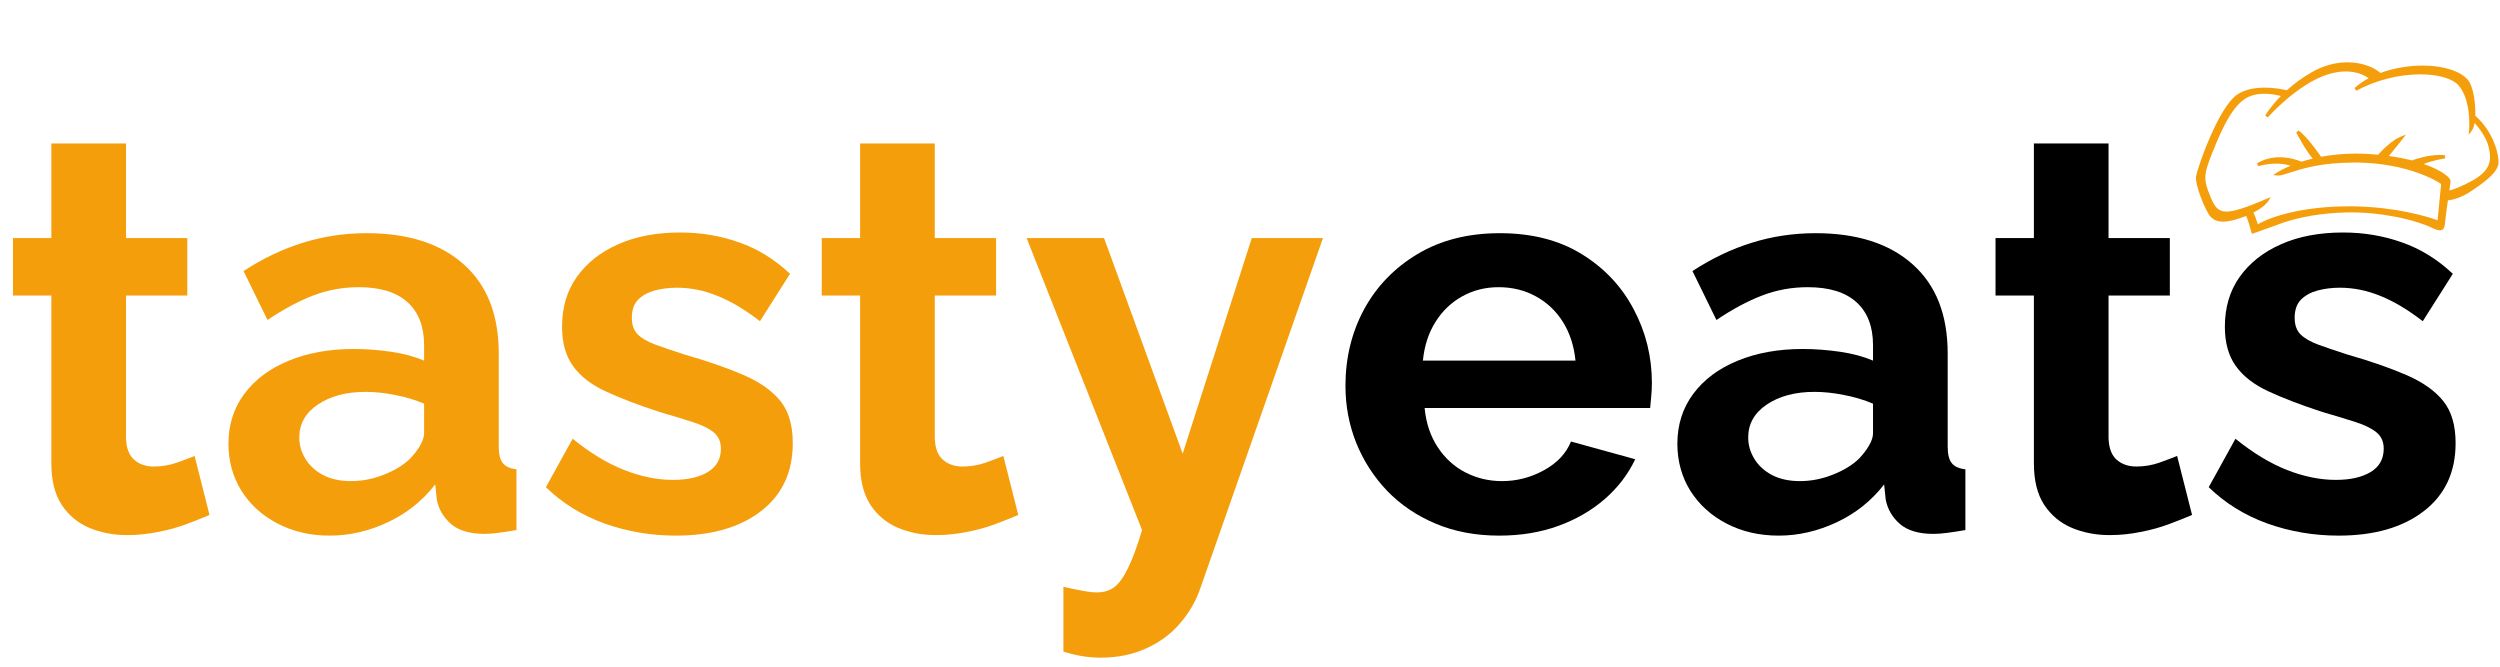 <svg xmlns="http://www.w3.org/2000/svg" xmlns:xlink="http://www.w3.org/1999/xlink" width="300" zoomAndPan="magnify" viewBox="0 0 224.88 60" height="80" preserveAspectRatio="xMidYMid meet" version="1.0"><defs><g/><clipPath id="ab57b35b35"><path d="M 92 21 L 120 21 L 120 59.984 L 92 59.984 Z M 92 21 " clip-rule="nonzero"/></clipPath><clipPath id="e895e2be8f"><path d="M 197.426 5.609 L 224.762 5.609 L 224.762 21.352 L 197.426 21.352 Z M 197.426 5.609 " clip-rule="nonzero"/></clipPath></defs><g fill="#f59e0b" fill-opacity="1"><g transform="translate(-0, 47.706)"><g><path d="M 18.797 -1.359 C 18.234 -1.117 17.551 -0.848 16.75 -0.547 C 15.945 -0.242 15.082 -0.004 14.156 0.172 C 13.238 0.359 12.312 0.453 11.375 0.453 C 10.145 0.453 9.008 0.234 7.969 -0.203 C 6.938 -0.641 6.109 -1.332 5.484 -2.281 C 4.867 -3.227 4.562 -4.473 4.562 -6.016 L 4.562 -21.109 L 1.109 -21.109 L 1.109 -26.281 L 4.562 -26.281 L 4.562 -34.797 L 11.281 -34.797 L 11.281 -26.281 L 16.797 -26.281 L 16.797 -21.109 L 11.281 -21.109 L 11.281 -8.266 C 11.312 -7.367 11.562 -6.719 12.031 -6.312 C 12.5 -5.914 13.082 -5.719 13.781 -5.719 C 14.488 -5.719 15.176 -5.832 15.844 -6.062 C 16.508 -6.301 17.047 -6.504 17.453 -6.672 Z M 18.797 -1.359 "/></g></g></g><g fill="#f59e0b" fill-opacity="1"><g transform="translate(19.25, 47.706)"><g><path d="M 1.25 -7.766 C 1.25 -9.473 1.723 -10.969 2.672 -12.25 C 3.629 -13.539 4.957 -14.535 6.656 -15.234 C 8.363 -15.941 10.32 -16.297 12.531 -16.297 C 13.633 -16.297 14.754 -16.211 15.891 -16.047 C 17.023 -15.879 18.016 -15.613 18.859 -15.25 L 18.859 -16.641 C 18.859 -18.316 18.363 -19.602 17.375 -20.5 C 16.383 -21.406 14.922 -21.859 12.984 -21.859 C 11.547 -21.859 10.176 -21.609 8.875 -21.109 C 7.57 -20.609 6.203 -19.875 4.766 -18.906 L 2.609 -23.312 C 4.348 -24.445 6.129 -25.297 7.953 -25.859 C 9.773 -26.43 11.688 -26.719 13.688 -26.719 C 17.426 -26.719 20.344 -25.781 22.438 -23.906 C 24.531 -22.039 25.578 -19.367 25.578 -15.891 L 25.578 -7.516 C 25.578 -6.816 25.703 -6.316 25.953 -6.016 C 26.203 -5.711 26.609 -5.531 27.172 -5.469 L 27.172 0 C 26.578 0.102 26.035 0.188 25.547 0.25 C 25.055 0.312 24.645 0.344 24.312 0.344 C 22.977 0.344 21.969 0.047 21.281 -0.547 C 20.594 -1.148 20.164 -1.883 20 -2.75 L 19.859 -4.109 C 18.723 -2.641 17.301 -1.504 15.594 -0.703 C 13.883 0.098 12.145 0.5 10.375 0.5 C 8.633 0.5 7.07 0.141 5.688 -0.578 C 4.301 -1.297 3.211 -2.281 2.422 -3.531 C 1.641 -4.789 1.25 -6.203 1.25 -7.766 Z M 17.594 -6.422 C 17.969 -6.816 18.27 -7.211 18.5 -7.609 C 18.738 -8.016 18.859 -8.383 18.859 -8.719 L 18.859 -11.375 C 18.055 -11.719 17.188 -11.977 16.25 -12.156 C 15.312 -12.344 14.426 -12.438 13.594 -12.438 C 11.852 -12.438 10.422 -12.055 9.297 -11.297 C 8.18 -10.547 7.625 -9.555 7.625 -8.328 C 7.625 -7.66 7.805 -7.023 8.172 -6.422 C 8.535 -5.816 9.066 -5.328 9.766 -4.953 C 10.473 -4.586 11.312 -4.406 12.281 -4.406 C 13.281 -4.406 14.266 -4.598 15.234 -4.984 C 16.211 -5.367 17 -5.848 17.594 -6.422 Z M 17.594 -6.422 "/></g></g></g><g fill="#f59e0b" fill-opacity="1"><g transform="translate(48.024, 47.706)"><g><path d="M 12.734 0.5 C 10.492 0.5 8.352 0.133 6.312 -0.594 C 4.281 -1.332 2.523 -2.422 1.047 -3.859 L 3.453 -8.219 C 5.023 -6.945 6.57 -6.008 8.094 -5.406 C 9.613 -4.812 11.078 -4.516 12.484 -4.516 C 13.785 -4.516 14.828 -4.75 15.609 -5.219 C 16.398 -5.688 16.797 -6.391 16.797 -7.328 C 16.797 -7.953 16.578 -8.441 16.141 -8.797 C 15.711 -9.148 15.086 -9.457 14.266 -9.719 C 13.441 -9.988 12.445 -10.289 11.281 -10.625 C 9.344 -11.258 7.723 -11.879 6.422 -12.484 C 5.117 -13.086 4.141 -13.848 3.484 -14.766 C 2.828 -15.68 2.5 -16.859 2.5 -18.297 C 2.5 -20.035 2.941 -21.531 3.828 -22.781 C 4.723 -24.039 5.961 -25.02 7.547 -25.719 C 9.129 -26.426 10.992 -26.781 13.141 -26.781 C 15.004 -26.781 16.77 -26.484 18.438 -25.891 C 20.113 -25.305 21.641 -24.363 23.016 -23.062 L 20.312 -18.797 C 18.969 -19.836 17.691 -20.598 16.484 -21.078 C 15.285 -21.566 14.07 -21.812 12.844 -21.812 C 12.133 -21.812 11.469 -21.727 10.844 -21.562 C 10.227 -21.395 9.727 -21.117 9.344 -20.734 C 8.969 -20.348 8.781 -19.805 8.781 -19.109 C 8.781 -18.473 8.953 -17.977 9.297 -17.625 C 9.648 -17.27 10.188 -16.957 10.906 -16.688 C 11.625 -16.426 12.5 -16.129 13.531 -15.797 C 15.645 -15.191 17.426 -14.57 18.875 -13.938 C 20.332 -13.301 21.426 -12.523 22.156 -11.609 C 22.895 -10.691 23.266 -9.43 23.266 -7.828 C 23.266 -5.211 22.312 -3.172 20.406 -1.703 C 18.5 -0.234 15.941 0.5 12.734 0.5 Z M 12.734 0.5 "/></g></g></g><g fill="#f59e0b" fill-opacity="1"><g transform="translate(72.788, 47.706)"><g><path d="M 18.797 -1.359 C 18.234 -1.117 17.551 -0.848 16.75 -0.547 C 15.945 -0.242 15.082 -0.004 14.156 0.172 C 13.238 0.359 12.312 0.453 11.375 0.453 C 10.145 0.453 9.008 0.234 7.969 -0.203 C 6.938 -0.641 6.109 -1.332 5.484 -2.281 C 4.867 -3.227 4.562 -4.473 4.562 -6.016 L 4.562 -21.109 L 1.109 -21.109 L 1.109 -26.281 L 4.562 -26.281 L 4.562 -34.797 L 11.281 -34.797 L 11.281 -26.281 L 16.797 -26.281 L 16.797 -21.109 L 11.281 -21.109 L 11.281 -8.266 C 11.312 -7.367 11.562 -6.719 12.031 -6.312 C 12.5 -5.914 13.082 -5.719 13.781 -5.719 C 14.488 -5.719 15.176 -5.832 15.844 -6.062 C 16.508 -6.301 17.047 -6.504 17.453 -6.672 Z M 18.797 -1.359 "/></g></g></g><g clip-path="url(#ab57b35b35)"><g fill="#f59e0b" fill-opacity="1"><g transform="translate(92.038, 47.706)"><g><path d="M 3.609 5.109 C 4.211 5.242 4.77 5.359 5.281 5.453 C 5.801 5.555 6.25 5.609 6.625 5.609 C 7.258 5.609 7.785 5.445 8.203 5.125 C 8.617 4.812 9.023 4.242 9.422 3.422 C 9.828 2.609 10.25 1.469 10.688 0 L 0.297 -26.281 L 7.266 -26.281 L 14.344 -6.875 L 20.562 -26.281 L 26.969 -26.281 L 15.938 5.219 C 15.539 6.383 14.93 7.441 14.109 8.391 C 13.297 9.348 12.273 10.102 11.047 10.656 C 9.828 11.207 8.469 11.484 6.969 11.484 C 6.438 11.484 5.898 11.441 5.359 11.359 C 4.828 11.273 4.242 11.133 3.609 10.938 Z M 3.609 5.109 "/></g></g></g></g><g fill="#000000" fill-opacity="1"><g transform="translate(119.626, 47.706)"><g><path d="M 15.25 0.5 C 13.133 0.5 11.223 0.141 9.516 -0.578 C 7.816 -1.297 6.363 -2.281 5.156 -3.531 C 3.957 -4.789 3.031 -6.227 2.375 -7.844 C 1.727 -9.469 1.406 -11.18 1.406 -12.984 C 1.406 -15.492 1.961 -17.785 3.078 -19.859 C 4.203 -21.93 5.805 -23.594 7.891 -24.844 C 9.984 -26.094 12.453 -26.719 15.297 -26.719 C 18.172 -26.719 20.625 -26.094 22.656 -24.844 C 24.695 -23.594 26.258 -21.938 27.344 -19.875 C 28.438 -17.82 28.984 -15.609 28.984 -13.234 C 28.984 -12.836 28.961 -12.426 28.922 -12 C 28.891 -11.582 28.859 -11.242 28.828 -10.984 L 8.531 -10.984 C 8.656 -9.641 9.047 -8.469 9.703 -7.469 C 10.359 -6.469 11.191 -5.707 12.203 -5.188 C 13.223 -4.664 14.32 -4.406 15.5 -4.406 C 16.832 -4.406 18.094 -4.734 19.281 -5.391 C 20.469 -6.047 21.273 -6.906 21.703 -7.969 L 27.484 -6.375 C 26.848 -5.031 25.938 -3.836 24.75 -2.797 C 23.562 -1.766 22.164 -0.957 20.562 -0.375 C 18.957 0.207 17.188 0.5 15.25 0.5 Z M 8.375 -15.25 L 22.109 -15.25 C 21.973 -16.582 21.598 -17.738 20.984 -18.719 C 20.367 -19.707 19.555 -20.477 18.547 -21.031 C 17.547 -21.582 16.426 -21.859 15.188 -21.859 C 13.988 -21.859 12.895 -21.582 11.906 -21.031 C 10.914 -20.477 10.113 -19.707 9.5 -18.719 C 8.883 -17.738 8.508 -16.582 8.375 -15.25 Z M 8.375 -15.25 "/></g></g></g><g fill="#000000" fill-opacity="1"><g transform="translate(149.653, 47.706)"><g><path d="M 1.25 -7.766 C 1.25 -9.473 1.723 -10.969 2.672 -12.25 C 3.629 -13.539 4.957 -14.535 6.656 -15.234 C 8.363 -15.941 10.32 -16.297 12.531 -16.297 C 13.633 -16.297 14.754 -16.211 15.891 -16.047 C 17.023 -15.879 18.016 -15.613 18.859 -15.25 L 18.859 -16.641 C 18.859 -18.316 18.363 -19.602 17.375 -20.5 C 16.383 -21.406 14.922 -21.859 12.984 -21.859 C 11.547 -21.859 10.176 -21.609 8.875 -21.109 C 7.57 -20.609 6.203 -19.875 4.766 -18.906 L 2.609 -23.312 C 4.348 -24.445 6.129 -25.297 7.953 -25.859 C 9.773 -26.43 11.688 -26.719 13.688 -26.719 C 17.426 -26.719 20.344 -25.781 22.438 -23.906 C 24.531 -22.039 25.578 -19.367 25.578 -15.891 L 25.578 -7.516 C 25.578 -6.816 25.703 -6.316 25.953 -6.016 C 26.203 -5.711 26.609 -5.531 27.172 -5.469 L 27.172 0 C 26.578 0.102 26.035 0.188 25.547 0.25 C 25.055 0.312 24.645 0.344 24.312 0.344 C 22.977 0.344 21.969 0.047 21.281 -0.547 C 20.594 -1.148 20.164 -1.883 20 -2.75 L 19.859 -4.109 C 18.723 -2.641 17.301 -1.504 15.594 -0.703 C 13.883 0.098 12.145 0.5 10.375 0.5 C 8.633 0.5 7.07 0.141 5.688 -0.578 C 4.301 -1.297 3.211 -2.281 2.422 -3.531 C 1.641 -4.789 1.25 -6.203 1.25 -7.766 Z M 17.594 -6.422 C 17.969 -6.816 18.27 -7.211 18.5 -7.609 C 18.738 -8.016 18.859 -8.383 18.859 -8.719 L 18.859 -11.375 C 18.055 -11.719 17.188 -11.977 16.25 -12.156 C 15.312 -12.344 14.426 -12.438 13.594 -12.438 C 11.852 -12.438 10.422 -12.055 9.297 -11.297 C 8.18 -10.547 7.625 -9.555 7.625 -8.328 C 7.625 -7.66 7.805 -7.023 8.172 -6.422 C 8.535 -5.816 9.066 -5.328 9.766 -4.953 C 10.473 -4.586 11.312 -4.406 12.281 -4.406 C 13.281 -4.406 14.266 -4.598 15.234 -4.984 C 16.211 -5.367 17 -5.848 17.594 -6.422 Z M 17.594 -6.422 "/></g></g></g><g fill="#000000" fill-opacity="1"><g transform="translate(178.428, 47.706)"><g><path d="M 18.797 -1.359 C 18.234 -1.117 17.551 -0.848 16.75 -0.547 C 15.945 -0.242 15.082 -0.004 14.156 0.172 C 13.238 0.359 12.312 0.453 11.375 0.453 C 10.145 0.453 9.008 0.234 7.969 -0.203 C 6.938 -0.641 6.109 -1.332 5.484 -2.281 C 4.867 -3.227 4.562 -4.473 4.562 -6.016 L 4.562 -21.109 L 1.109 -21.109 L 1.109 -26.281 L 4.562 -26.281 L 4.562 -34.797 L 11.281 -34.797 L 11.281 -26.281 L 16.797 -26.281 L 16.797 -21.109 L 11.281 -21.109 L 11.281 -8.266 C 11.312 -7.367 11.562 -6.719 12.031 -6.312 C 12.5 -5.914 13.082 -5.719 13.781 -5.719 C 14.488 -5.719 15.176 -5.832 15.844 -6.062 C 16.508 -6.301 17.047 -6.504 17.453 -6.672 Z M 18.797 -1.359 "/></g></g></g><g fill="#000000" fill-opacity="1"><g transform="translate(197.678, 47.706)"><g><path d="M 12.734 0.5 C 10.492 0.5 8.352 0.133 6.312 -0.594 C 4.281 -1.332 2.523 -2.422 1.047 -3.859 L 3.453 -8.219 C 5.023 -6.945 6.57 -6.008 8.094 -5.406 C 9.613 -4.812 11.078 -4.516 12.484 -4.516 C 13.785 -4.516 14.828 -4.75 15.609 -5.219 C 16.398 -5.688 16.797 -6.391 16.797 -7.328 C 16.797 -7.953 16.578 -8.441 16.141 -8.797 C 15.711 -9.148 15.086 -9.457 14.266 -9.719 C 13.441 -9.988 12.445 -10.289 11.281 -10.625 C 9.344 -11.258 7.723 -11.879 6.422 -12.484 C 5.117 -13.086 4.141 -13.848 3.484 -14.766 C 2.828 -15.68 2.5 -16.859 2.5 -18.297 C 2.5 -20.035 2.941 -21.531 3.828 -22.781 C 4.723 -24.039 5.961 -25.02 7.547 -25.719 C 9.129 -26.426 10.992 -26.781 13.141 -26.781 C 15.004 -26.781 16.77 -26.484 18.438 -25.891 C 20.113 -25.305 21.641 -24.363 23.016 -23.062 L 20.312 -18.797 C 18.969 -19.836 17.691 -20.598 16.484 -21.078 C 15.285 -21.566 14.07 -21.812 12.844 -21.812 C 12.133 -21.812 11.469 -21.727 10.844 -21.562 C 10.227 -21.395 9.727 -21.117 9.344 -20.734 C 8.969 -20.348 8.781 -19.805 8.781 -19.109 C 8.781 -18.473 8.953 -17.977 9.297 -17.625 C 9.648 -17.27 10.188 -16.957 10.906 -16.688 C 11.625 -16.426 12.5 -16.129 13.531 -15.797 C 15.645 -15.191 17.426 -14.57 18.875 -13.938 C 20.332 -13.301 21.426 -12.523 22.156 -11.609 C 22.895 -10.691 23.266 -9.43 23.266 -7.828 C 23.266 -5.211 22.312 -3.172 20.406 -1.703 C 18.5 -0.234 15.941 0.5 12.734 0.5 Z M 12.734 0.5 "/></g></g></g><g clip-path="url(#e895e2be8f)"><path fill="#f59e0b" d="M 222.715 10.406 C 222.754 9.359 222.562 8.031 222.188 7.387 C 221.672 6.5 219.984 5.902 217.984 5.902 C 217.414 5.902 216.82 5.949 216.219 6.043 C 215.426 6.168 214.746 6.355 214.18 6.566 C 213.602 6.062 212.535 5.609 211.215 5.609 C 210.098 5.609 208.996 5.918 207.941 6.531 C 207.066 7.035 206.344 7.594 205.758 8.121 C 205.367 8.031 204.609 7.887 203.762 7.887 C 202.77 7.887 201.957 8.086 201.34 8.477 C 199.598 9.586 197.699 15.156 197.582 15.875 C 197.465 16.602 198.434 19.008 198.887 19.5 C 199.16 19.801 199.527 19.949 200.008 19.949 C 200.488 19.949 201.098 19.809 201.875 19.516 C 201.953 19.488 202.023 19.461 202.094 19.43 C 202.25 19.789 202.441 20.398 202.613 21.051 C 202.613 21.047 204.629 20.336 204.828 20.258 C 206.766 19.488 209.117 19.156 211.195 19.117 C 212.676 19.09 214.168 19.242 215.621 19.527 C 216.539 19.703 217.422 19.953 218.293 20.273 C 218.902 20.496 219.863 21.215 219.973 20.203 C 220.047 19.484 220.156 18.715 220.254 18.031 C 220.707 17.988 221.477 17.801 222.488 17.109 C 224.18 15.957 224.785 15.301 224.809 14.609 C 224.824 14.016 224.477 12.004 222.715 10.406 Z M 222.469 16.246 C 221.527 16.773 220.805 17.031 220.383 17.156 C 220.445 16.711 220.488 16.398 220.488 16.277 C 220.488 16 219.73 15.332 218.074 14.758 C 218.883 14.426 219.988 14.254 220.004 14.254 L 219.996 13.973 C 219.844 13.953 219.684 13.945 219.516 13.945 C 218.543 13.945 217.555 14.242 217.004 14.438 C 216.398 14.285 215.715 14.145 214.938 14.039 C 215.426 13.465 216.121 12.574 216.16 12.523 L 216.484 12.113 L 215.996 12.305 C 215.219 12.617 214.359 13.492 213.969 13.926 C 213.684 13.902 213.395 13.879 213.094 13.859 C 212.719 13.836 212.344 13.824 211.977 13.824 C 210.789 13.824 209.742 13.941 208.84 14.109 C 208.449 13.547 207.5 12.227 206.805 11.742 L 206.598 11.922 C 206.637 11.996 207.43 13.52 208.086 14.273 C 207.723 14.359 207.391 14.453 207.086 14.551 C 206.703 14.395 205.965 14.152 205.102 14.152 C 204.348 14.152 203.66 14.34 203.062 14.707 L 203.184 14.961 C 203.191 14.961 203.871 14.727 204.773 14.727 C 205.242 14.727 205.688 14.789 206.098 14.914 C 205.328 15.234 204.906 15.508 204.863 15.535 L 204.527 15.758 L 204.93 15.797 C 204.949 15.797 204.973 15.797 204.996 15.797 C 205.23 15.797 205.531 15.699 205.992 15.551 C 207.047 15.207 208.816 14.629 211.812 14.629 C 211.961 14.629 212.113 14.633 212.266 14.633 C 216.633 14.719 219.332 16.301 219.641 16.57 C 219.633 16.68 219.605 16.949 219.574 17.25 C 219.508 17.906 219.406 18.887 219.324 19.82 C 218.336 19.473 215.547 18.625 211.711 18.57 C 211.582 18.57 211.453 18.57 211.324 18.57 C 207.25 18.57 204.367 19.465 203.148 20.188 C 203 19.707 202.855 19.352 202.754 19.129 C 203.746 18.617 204.059 18.145 204.074 18.117 L 204.316 17.734 L 203.898 17.914 C 201.98 18.727 200.977 19.043 200.316 19.043 C 199.574 19.043 199.258 18.613 198.906 17.766 C 198.223 16.133 198.242 15.75 199.078 13.676 C 199.941 11.531 200.902 9.383 202.297 8.723 C 202.699 8.531 203.184 8.438 203.73 8.438 C 204.324 8.438 204.875 8.551 205.215 8.641 C 204.285 9.59 203.84 10.348 203.809 10.402 L 204.039 10.566 C 204.066 10.535 206.73 7.547 209.43 6.699 C 210 6.52 210.547 6.43 211.062 6.43 C 212.09 6.43 212.773 6.793 213.121 7.039 C 212.277 7.492 211.871 7.91 211.844 7.941 L 212.012 8.164 C 213.73 7.227 215.824 6.691 217.766 6.691 C 219.391 6.691 220.684 7.07 221.227 7.707 C 222.375 9.051 222.164 11.617 222.16 11.645 L 222.117 12.137 L 222.414 11.742 C 222.523 11.598 222.602 11.359 222.652 11.062 C 223.043 11.5 223.711 12.348 223.926 13.254 C 224.211 14.469 224.066 15.348 222.469 16.246 Z M 222.469 16.246 " fill-opacity="1" fill-rule="nonzero"/></g></svg>